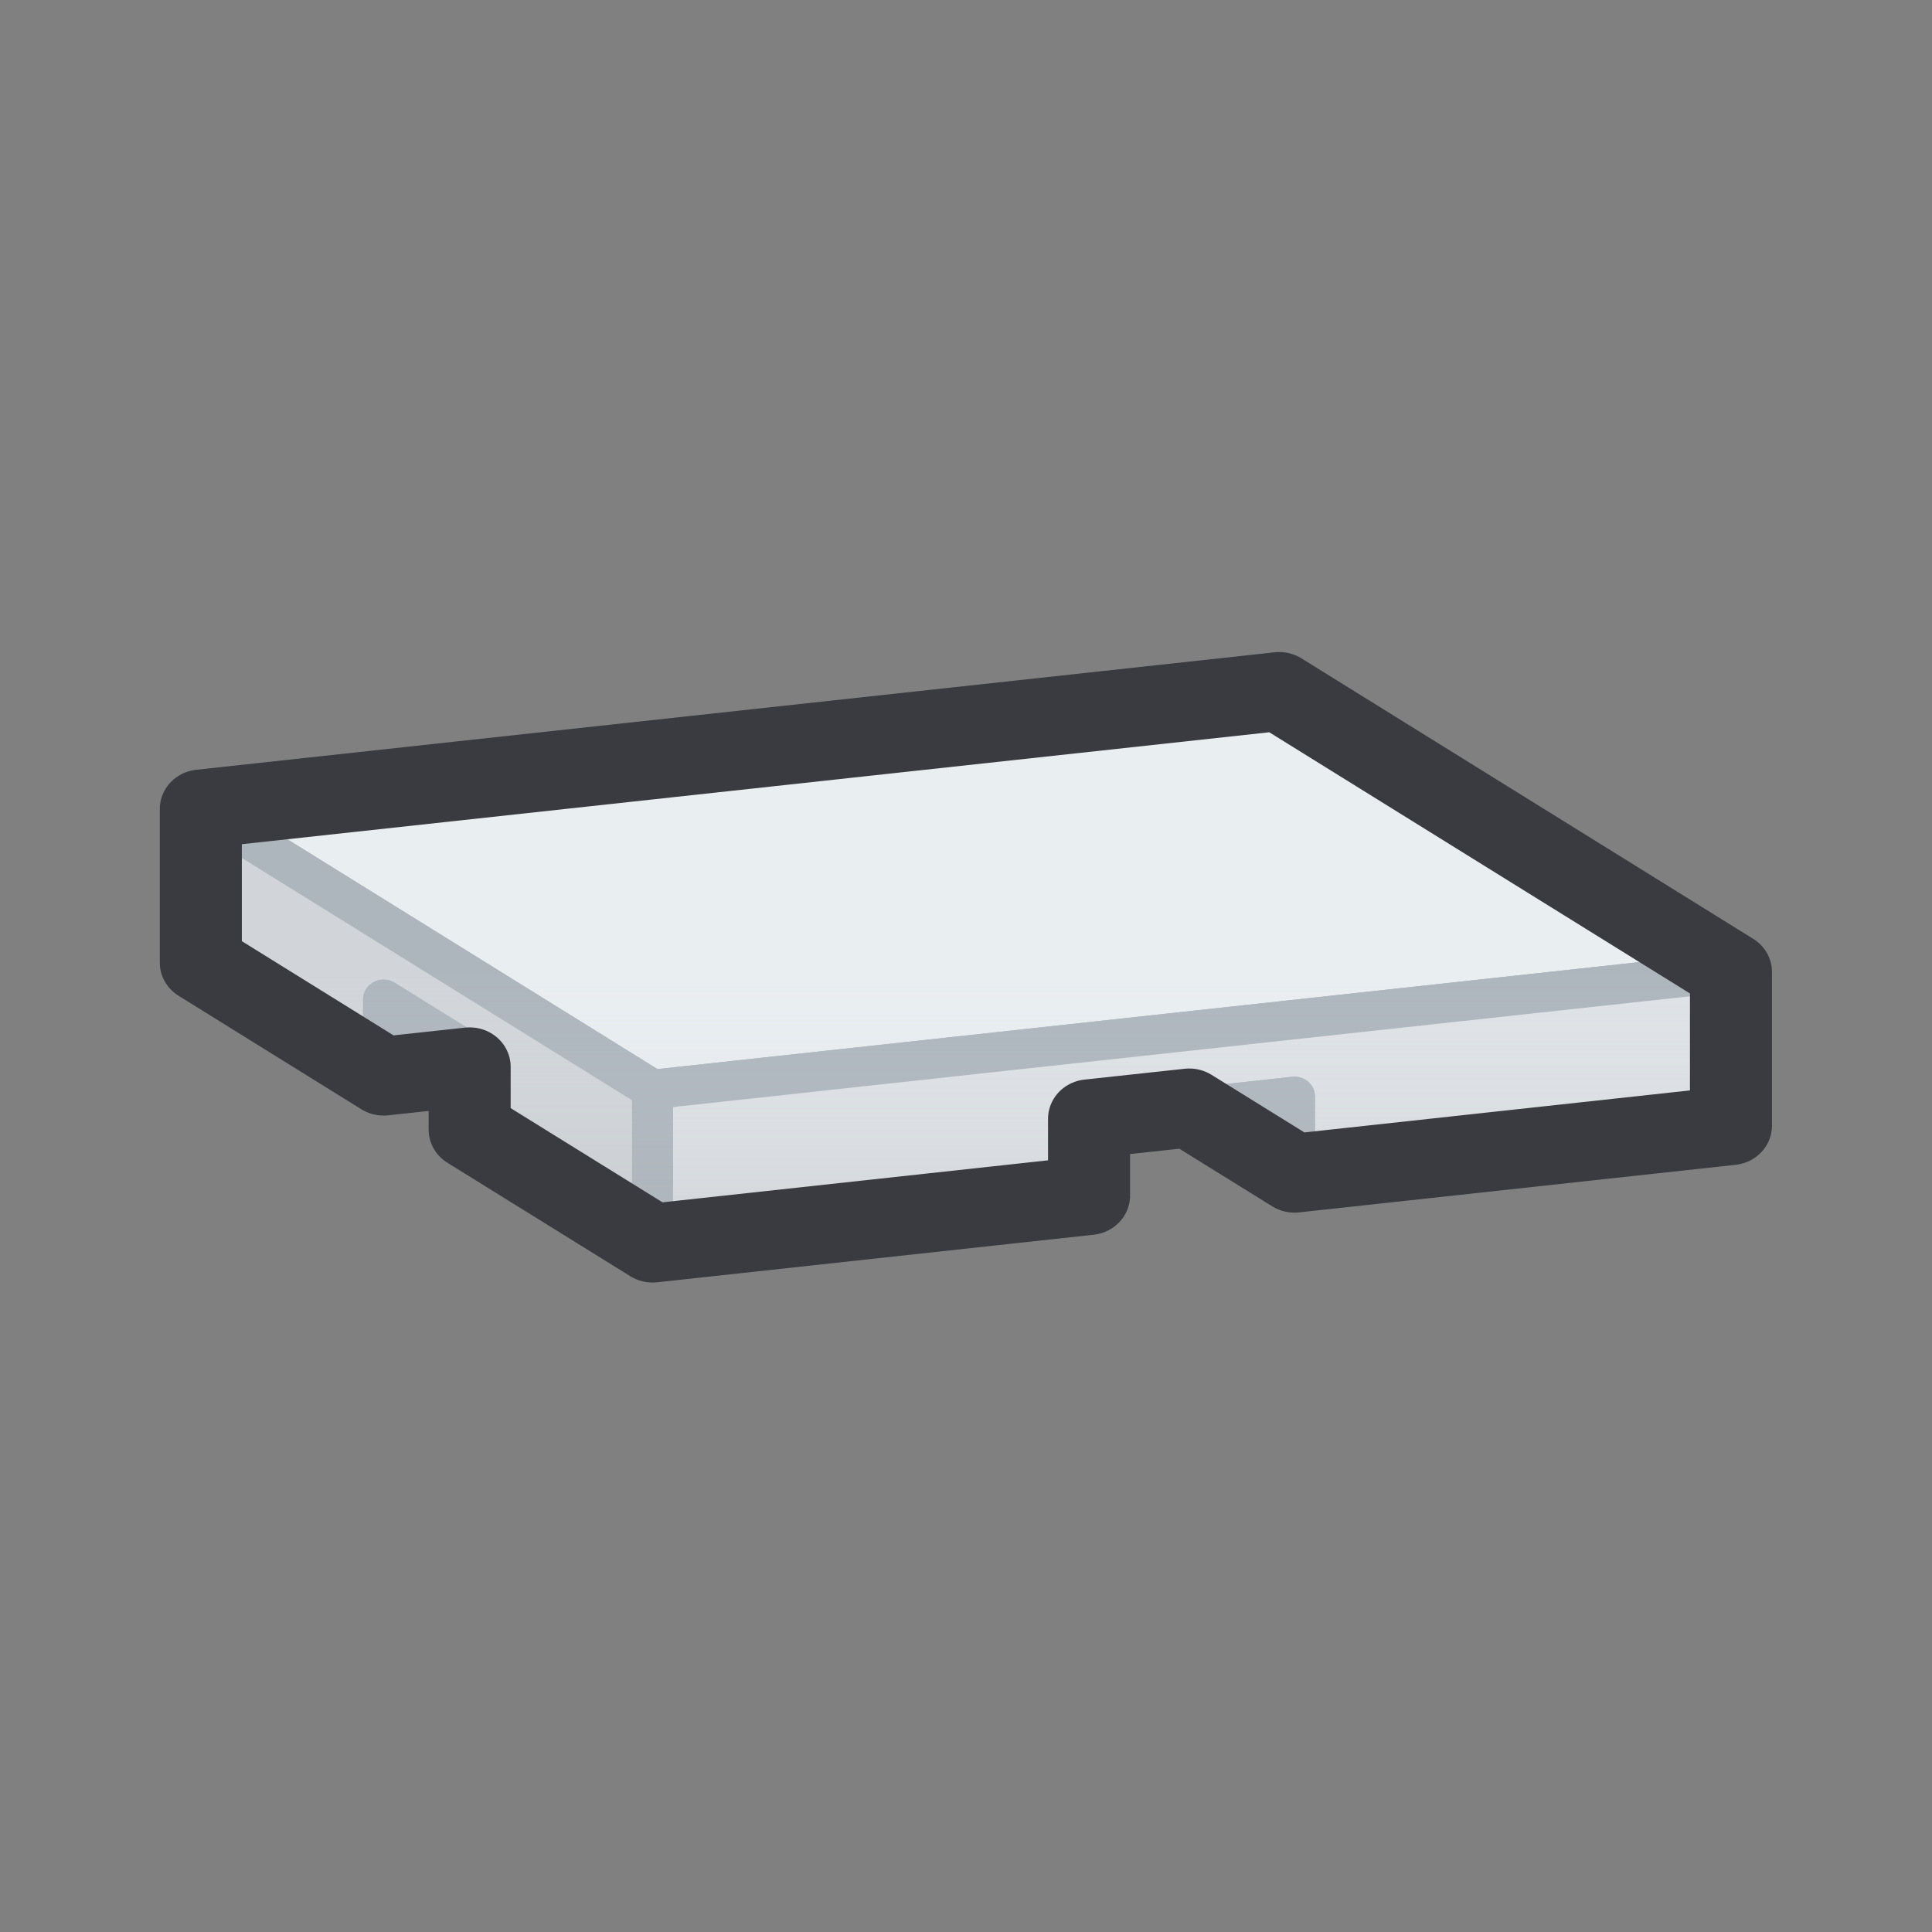 <?xml version="1.0" encoding="UTF-8" standalone="no"?>
<!-- Created with Inkscape (http://www.inkscape.org/) -->

<svg
   width="24"
   height="24"
   viewBox="0 0 24 24"
   version="1.1"
   id="svg1"
   xml:space="preserve"
   xmlns:xlink="http://www.w3.org/1999/xlink"
   xmlns="http://www.w3.org/2000/svg"
   xmlns:svg="http://www.w3.org/2000/svg"><rect x="0" y="0" width="24" height="24" fill="#808080" stroke="none"/><defs
     id="defs1"><linearGradient
       id="linearGradient75"><stop
         style="stop-color:#3a3b40;stop-opacity:0.75;"
         offset="0"
         id="stop75" /><stop
         style="stop-color:#e9eef1;stop-opacity:0;"
         offset="0.5"
         id="stop76" /></linearGradient><linearGradient
       xlink:href="#linearGradient75"
       id="linearGradient86"
       gradientUnits="userSpaceOnUse"
       x1="-10.91"
       y1="20.59"
       x2="-10.91"
       y2="-103.796" /></defs><g
     id="layer2"
     style="opacity:1;stroke-width:1.096"
     transform="matrix(0.91,0,0,0.915,1.324,1.27)"><g
       id="g81"
       transform="matrix(0.183,0,0,0.175,13.727,19.025)"
       style="display:inline;opacity:1;stroke-width:6.119"><path
         d="m 12.467,-63.002 -80.452,9.115 33.699,21.76 80.452,-9.115 z"
         style="fill:#e9eef1;fill-rule:evenodd;stroke:#adb5bd;stroke-width:3.059;stroke-linecap:round;stroke-linejoin:round;stroke-dasharray:none"
         id="path77" /><path
         d="m 46.165,-41.241 -80.452,9.115 v 5.961 5.961 l 32.563,-3.688 v -5.963 l 15.323,-1.735 v 5.961 l 32.565,-3.688 v -5.963 z"
         style="fill:#dee2e6;fill-rule:evenodd;stroke:#adb5bd;stroke-width:3.059;stroke-linecap:round;stroke-linejoin:round;stroke-dasharray:none"
         id="path78" /><path
         d="m -67.985,-53.886 v 5.961 5.963 l 13.638,8.806 v -5.961 l 6.42,4.145 v 5.961 l 13.64,8.808 v -5.961 -5.961 z"
         style="fill:#d1d5d9;fill-rule:evenodd;stroke:#adb5bd;stroke-width:3.059;stroke-linecap:round;stroke-linejoin:round;stroke-dasharray:none"
         id="path79" /><path
         d="m 13.6,-25.63 v -5.961 l -7.854,0.89 z"
         style="fill:#d1d5d9;fill-rule:evenodd;stroke:#adb5bd;stroke-width:3.059;stroke-linecap:round;stroke-linejoin:round;stroke-dasharray:none"
         id="path81" /><path
         d="m -47.927,-33.883 v -1.091 l -6.42,-4.145 v 5.961 z"
         style="fill:#dee2e6;fill-rule:evenodd;stroke:#adb5bd;stroke-width:3.059;stroke-linecap:round;stroke-linejoin:round;stroke-dasharray:none"
         id="path80" /><path
         id="path82"
         style="font-variation-settings:normal;opacity:1;vector-effect:none;fill:url(#linearGradient86);fill-opacity:1;fill-rule:evenodd;stroke:#3a3b40;stroke-width:6.119;stroke-linecap:round;stroke-linejoin:round;stroke-miterlimit:4;stroke-dasharray:none;stroke-dashoffset:0;stroke-opacity:1;-inkscape-stroke:none;stop-color:#000000;stop-opacity:1"
         d="m 12.462,-63 -80.443,9.114 v 5.955 5.966 l 13.635,8.805 6.418,-0.723 v 4.871 l 13.646,8.805 32.559,-3.69 v -5.955 l 7.476,-0.84 7.849,5.062 32.559,-3.69 v -5.955 -5.966 z" /></g></g></svg>
